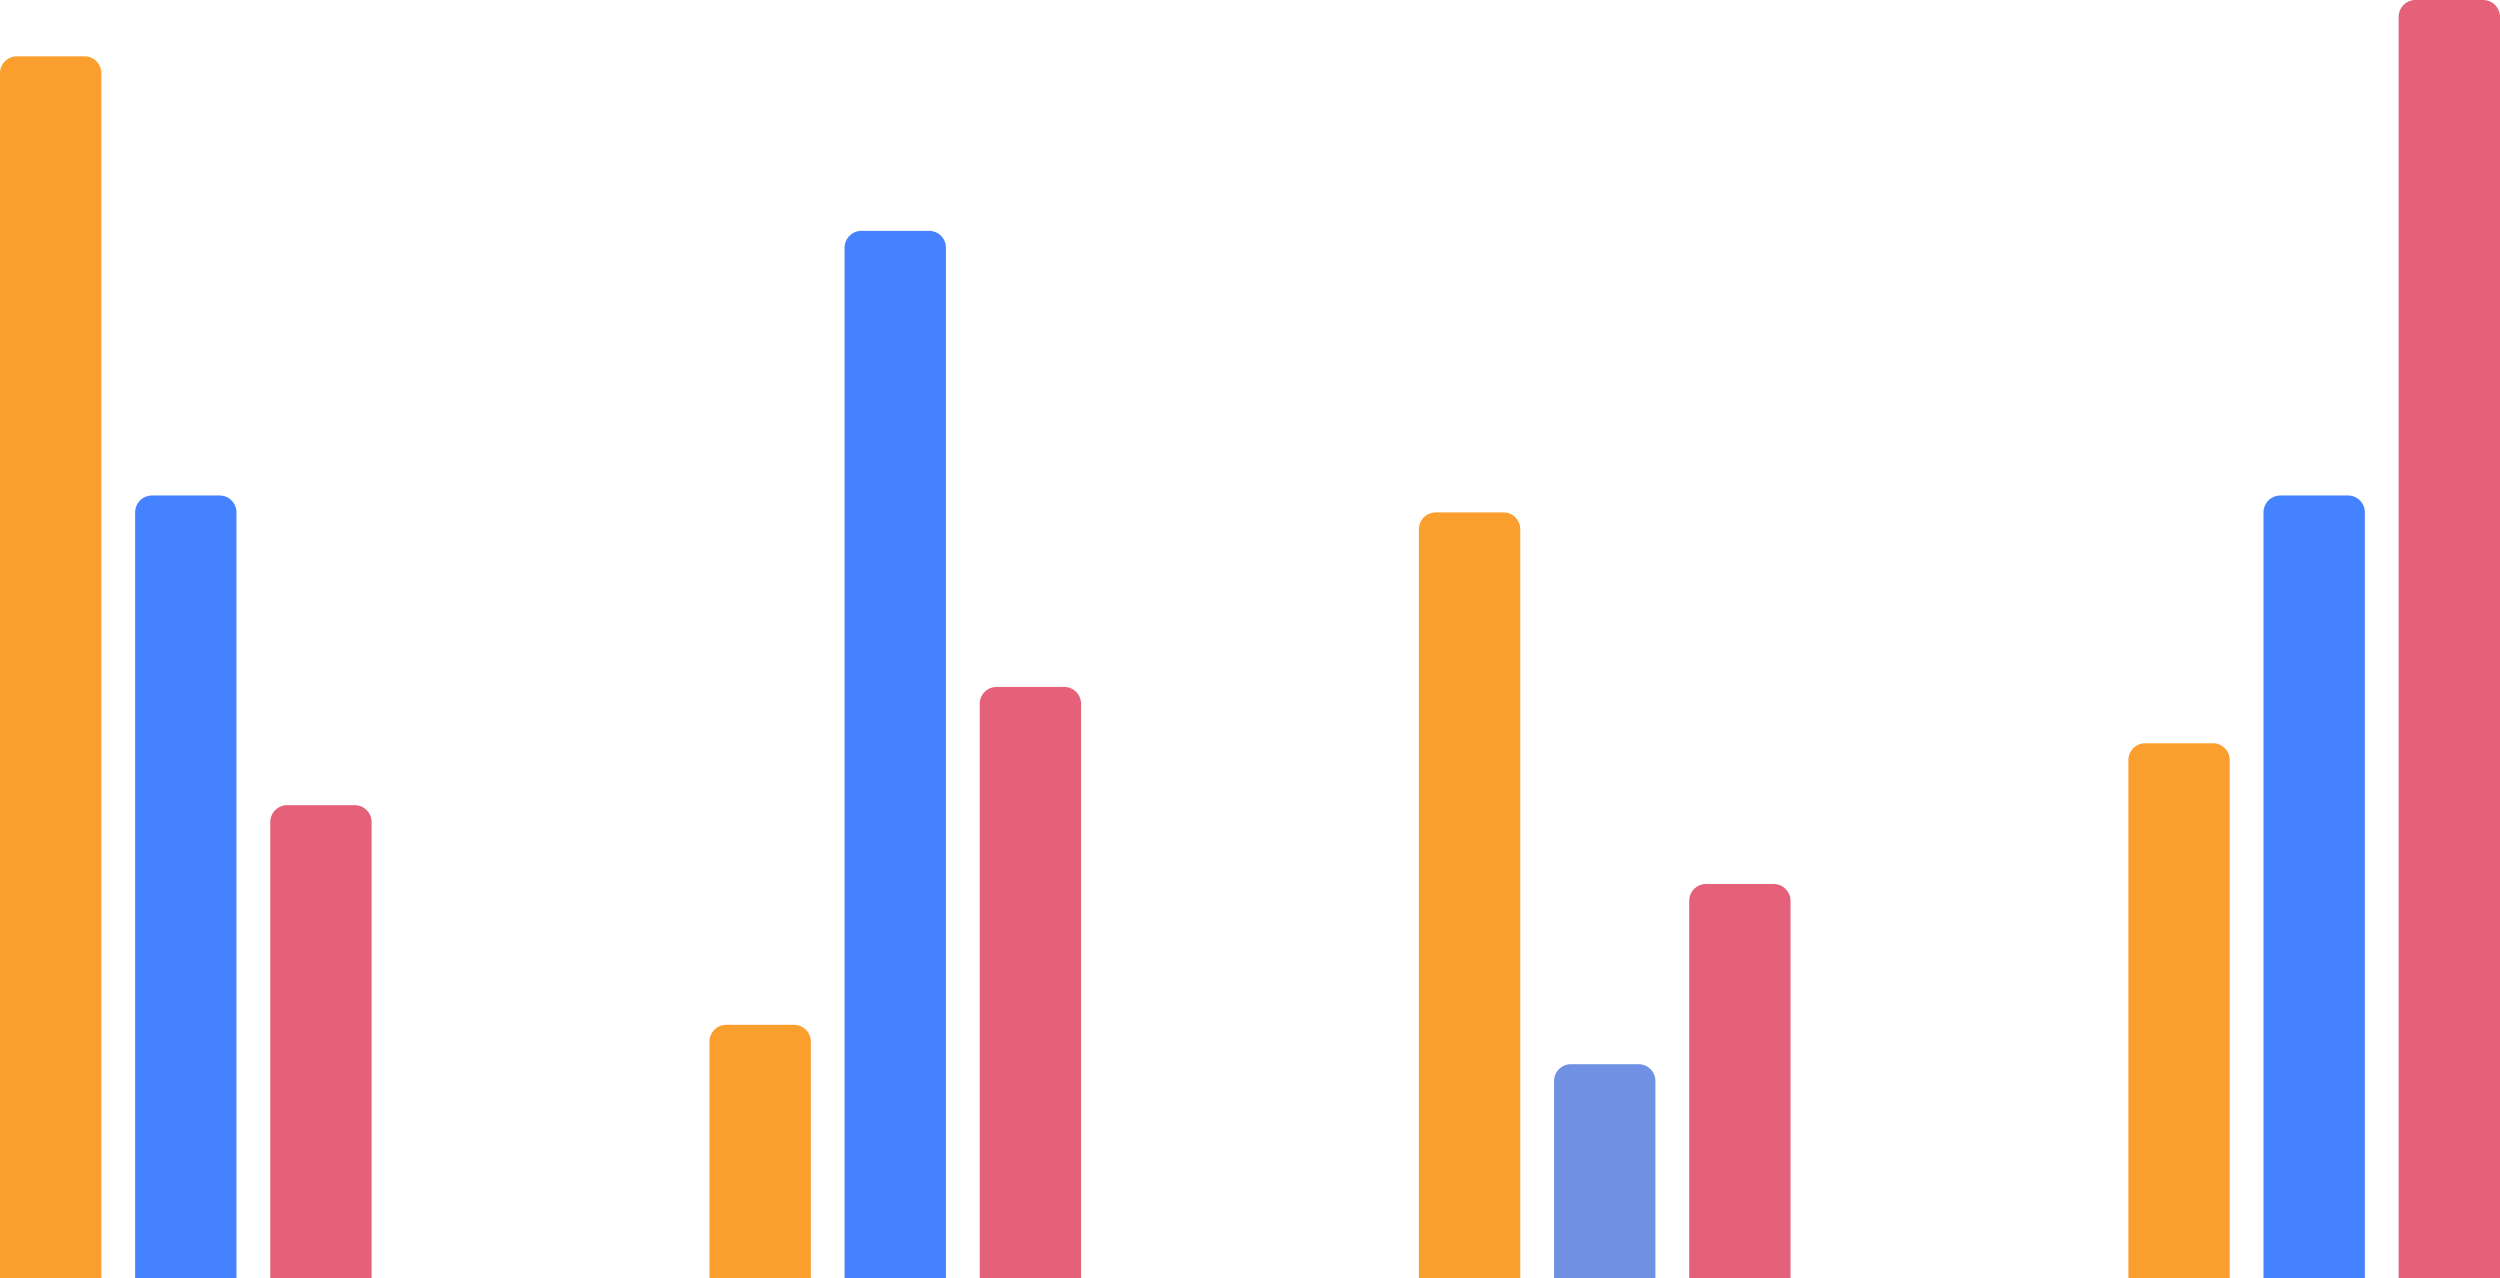 <svg xmlns="http://www.w3.org/2000/svg" width="444" height="227" viewBox="0 0 444 227">
  <g id="Group_47092" data-name="Group 47092" transform="translate(-63 -90)">
    <g id="Group_47091" data-name="Group 47091" transform="translate(30 4)">
      <g id="Group_19888" data-name="Group 19888" transform="translate(56.852 156.392)">
        <path id="Rectangle_9653" data-name="Rectangle 9653" d="M3,0H15a3,3,0,0,1,3,3V139a0,0,0,0,1,0,0H0a0,0,0,0,1,0,0V3A3,3,0,0,1,3,0Z" transform="translate(0.148 17.608)" fill="#4482ff"/>
      </g>
      <g id="Group_19889" data-name="Group 19889" transform="translate(33.131 72.766)">
        <path id="Rectangle_9652" data-name="Rectangle 9652" d="M3,0H15a3,3,0,0,1,3,3V217a0,0,0,0,1,0,0H0a0,0,0,0,1,0,0V3A3,3,0,0,1,3,0Z" transform="translate(-0.131 23.234)" fill="#fa9e2d"/>
      </g>
      <g id="Group_37747" data-name="Group 37747" transform="translate(80.573 209.273)">
        <path id="Rectangle_9653-2" data-name="Rectangle 9653" d="M3,0H15a3,3,0,0,1,3,3V84a0,0,0,0,1,0,0H0a0,0,0,0,1,0,0V3A3,3,0,0,1,3,0Z" transform="translate(0.427 19.727)" fill="#e46179"/>
      </g>
    </g>
    <g id="Group_47090" data-name="Group 47090" transform="translate(26 4)">
      <g id="Group_19888-2" data-name="Group 19888" transform="translate(187.199 108.068)">
        <path id="Rectangle_9653-3" data-name="Rectangle 9653" d="M3,0H15a3,3,0,0,1,3,3V186a0,0,0,0,1,0,0H0a0,0,0,0,1,0,0V3A3,3,0,0,1,3,0Z" transform="translate(-0.2 18.932)" fill="#4482ff"/>
      </g>
      <g id="Group_19889-2" data-name="Group 19889" transform="translate(163.205 243.707)">
        <path id="Rectangle_9652-2" data-name="Rectangle 9652" d="M3,0H15a3,3,0,0,1,3,3V45a0,0,0,0,1,0,0H0a0,0,0,0,1,0,0V3A3,3,0,0,1,3,0Z" transform="translate(-0.205 24.293)" fill="#fa9e2d"/>
      </g>
      <g id="Group_37747-2" data-name="Group 37747" transform="translate(210.92 184.677)">
        <path id="Rectangle_9653-4" data-name="Rectangle 9653" d="M3,0H15a3,3,0,0,1,3,3V105a0,0,0,0,1,0,0H0a0,0,0,0,1,0,0V3A3,3,0,0,1,3,0Z" transform="translate(0.079 23.323)" fill="#e46179"/>
      </g>
    </g>
    <g id="Group_47089" data-name="Group 47089" transform="translate(20 4)">
      <g id="Group_19888-3" data-name="Group 19888" transform="translate(318.389 256.005)">
        <path id="Rectangle_9653-5" data-name="Rectangle 9653" d="M3,0H15a3,3,0,0,1,3,3V38a0,0,0,0,1,0,0H0a0,0,0,0,1,0,0V3A3,3,0,0,1,3,0Z" transform="translate(0.611 18.995)" fill="#7090e3"/>
      </g>
      <g id="Group_19889-3" data-name="Group 19889" transform="translate(294.949 156.392)">
        <path id="Rectangle_9652-3" data-name="Rectangle 9652" d="M3,0H15a3,3,0,0,1,3,3V136a0,0,0,0,1,0,0H0a0,0,0,0,1,0,0V3A3,3,0,0,1,3,0Z" transform="translate(0.051 20.608)" fill="#fa9e2d"/>
      </g>
      <g id="Group_37747-3" data-name="Group 37747" transform="translate(343.391 221.571)">
        <path id="Rectangle_9653-6" data-name="Rectangle 9653" d="M3,0H15a3,3,0,0,1,3,3V70a0,0,0,0,1,0,0H0a0,0,0,0,1,0,0V3A3,3,0,0,1,3,0Z" transform="translate(-0.391 21.429)" fill="#e46179"/>
      </g>
    </g>
    <g id="Group_47088" data-name="Group 47088" transform="translate(16 4)">
      <g id="Group_19888-4" data-name="Group 19888" transform="translate(449.017 155.162)">
        <path id="Rectangle_9653-7" data-name="Rectangle 9653" d="M3,0H15a3,3,0,0,1,3,3V139a0,0,0,0,1,0,0H0a0,0,0,0,1,0,0V3A3,3,0,0,1,3,0Z" transform="translate(-0.017 18.838)" fill="#4482ff"/>
      </g>
      <g id="Group_19889-4" data-name="Group 19889" transform="translate(425.151 195.745)">
        <path id="Rectangle_9652-4" data-name="Rectangle 9652" d="M3,0H15a3,3,0,0,1,3,3V95a0,0,0,0,1,0,0H0a0,0,0,0,1,0,0V3A3,3,0,0,1,3,0Z" transform="translate(-0.151 22.255)" fill="#fa9e2d"/>
      </g>
      <g id="Group_37747-4" data-name="Group 37747" transform="translate(472.738 66.617)">
        <path id="Rectangle_9653-8" data-name="Rectangle 9653" d="M3,0H15a3,3,0,0,1,3,3V227a0,0,0,0,1,0,0H0a0,0,0,0,1,0,0V3A3,3,0,0,1,3,0Z" transform="translate(0.262 19.383)" fill="#e46179"/>
      </g>
    </g>
  </g>
</svg>
